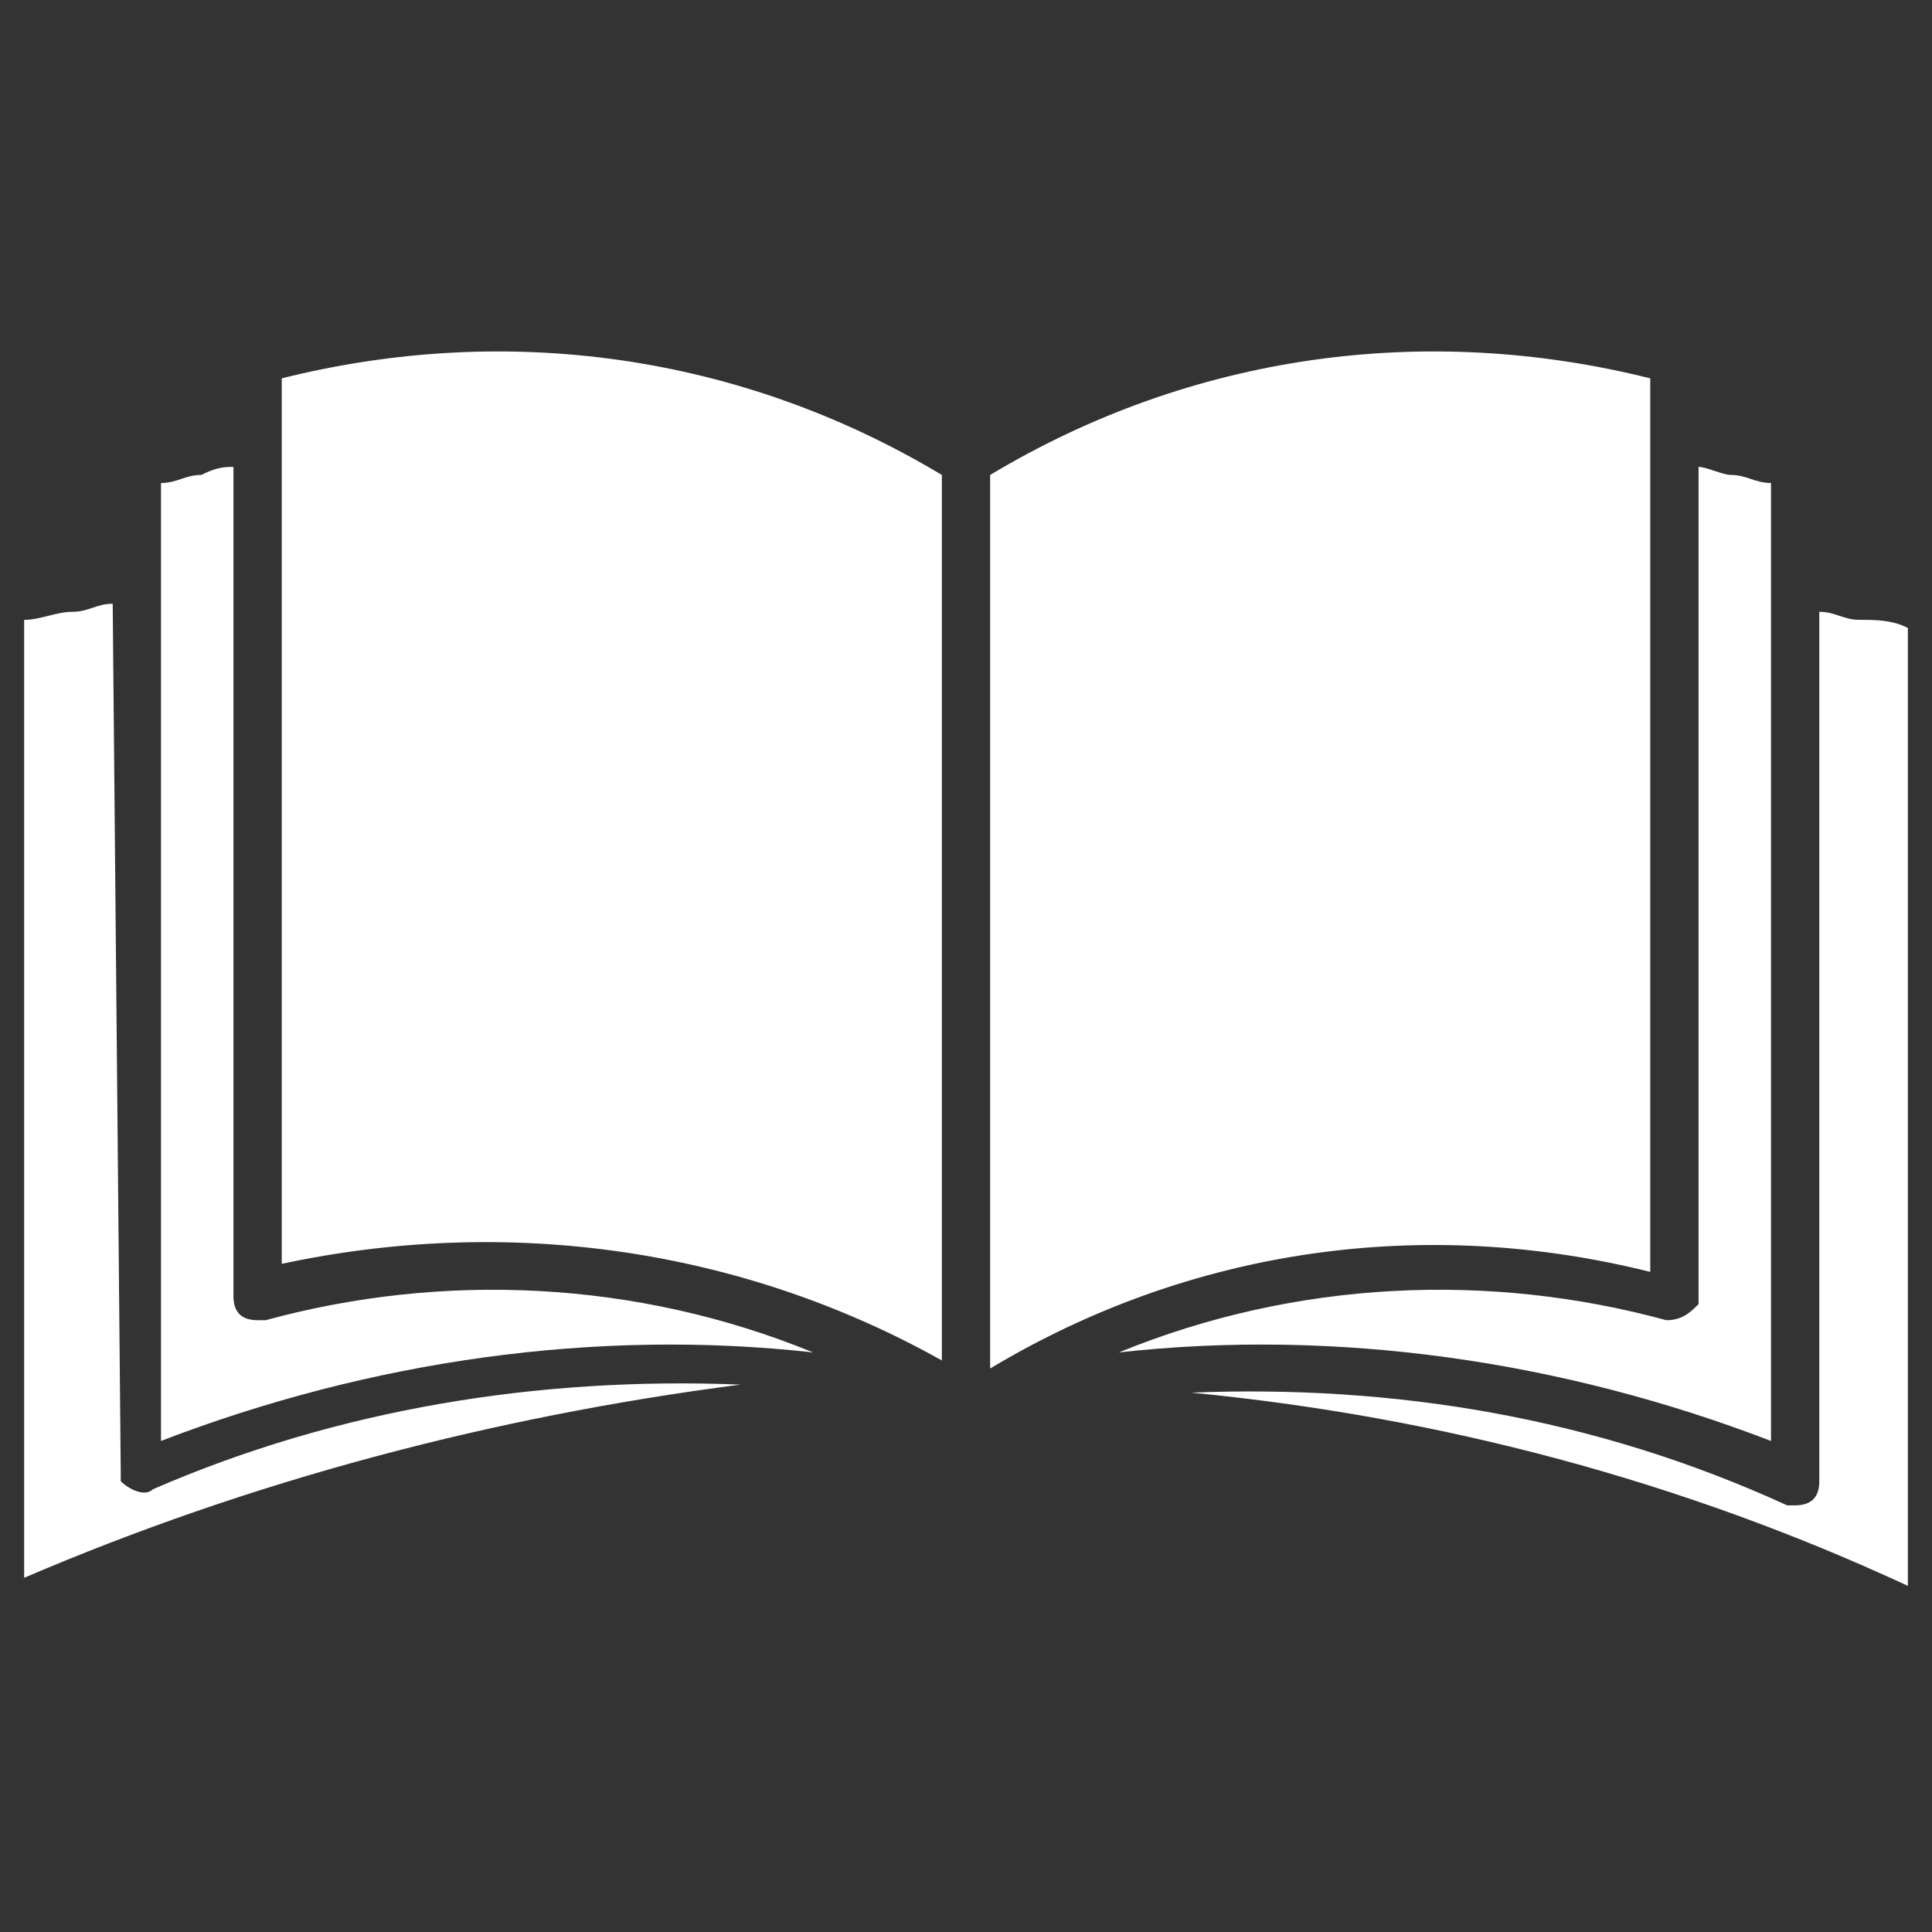 <?xml version="1.0" encoding="utf-8"?>
<!-- Generator: Adobe Illustrator 27.2.0, SVG Export Plug-In . SVG Version: 6.00 Build 0)  -->
<svg version="1.1" id="Layer_1" xmlns="http://www.w3.org/2000/svg" xmlns:xlink="http://www.w3.org/1999/xlink" x="0px" y="0px"
	 viewBox="0 0 24 24" style="enable-background:new 0 0 24 24;" xml:space="preserve">
<rect x="0" y="0" width="24" height="24" fill="#333333" stroke="none"/>
<style type="text/css">
	.st0{fill-rule:evenodd;clip-rule:evenodd;fill:#FFFFFF;}
</style>
<path class="st0" d="M14.8,17.3c3.1,0.3,6.1,1.1,8.9,2.4V7.8c-0.2-0.1-0.4-0.1-0.6-0.1c-0.2,0-0.3-0.1-0.5-0.1v10.8l0,0
	c0,0.2-0.1,0.3-0.3,0.3c0,0-0.1,0-0.1,0C19.8,17.6,17.3,17.2,14.8,17.3L14.8,17.3z M1.4,7.5c-0.2,0-0.3,0.1-0.5,0.1
	c-0.2,0-0.4,0.1-0.6,0.1v11.9c2.8-1.2,5.8-2,8.9-2.4c-2.5-0.1-5,0.3-7.3,1.3c-0.1,0.1-0.3,0-0.4-0.1c0,0,0-0.1,0-0.1L1.4,7.5
	L1.4,7.5z M13.9,16.8c2.2-0.9,4.6-1,6.8-0.4c0.2,0,0.3-0.1,0.4-0.2c0,0,0,0,0-0.1l0,0V5.8c0.1,0,0.3,0.1,0.4,0.1
	C21.7,5.9,21.8,6,22,6v11.9C19.4,16.9,16.6,16.5,13.9,16.8L13.9,16.8z M12.3,5.9c2.5-1.5,5.4-1.9,8.2-1.2v11.1
	c-2.8-0.7-5.7-0.3-8.2,1.2V5.9z M11.7,16.9c-2.5-1.4-5.4-1.8-8.2-1.2V4.7C6.3,4,9.2,4.4,11.7,5.9V16.9z M2.9,5.8v10.3
	c0,0.2,0.1,0.3,0.3,0.3c0,0,0.1,0,0.1,0c2.2-0.6,4.6-0.5,6.8,0.4c-2.7-0.3-5.5,0.1-8.1,1.1V6c0.2,0,0.3-0.1,0.5-0.1
	C2.7,5.8,2.8,5.8,2.9,5.8z"/>
</svg>
